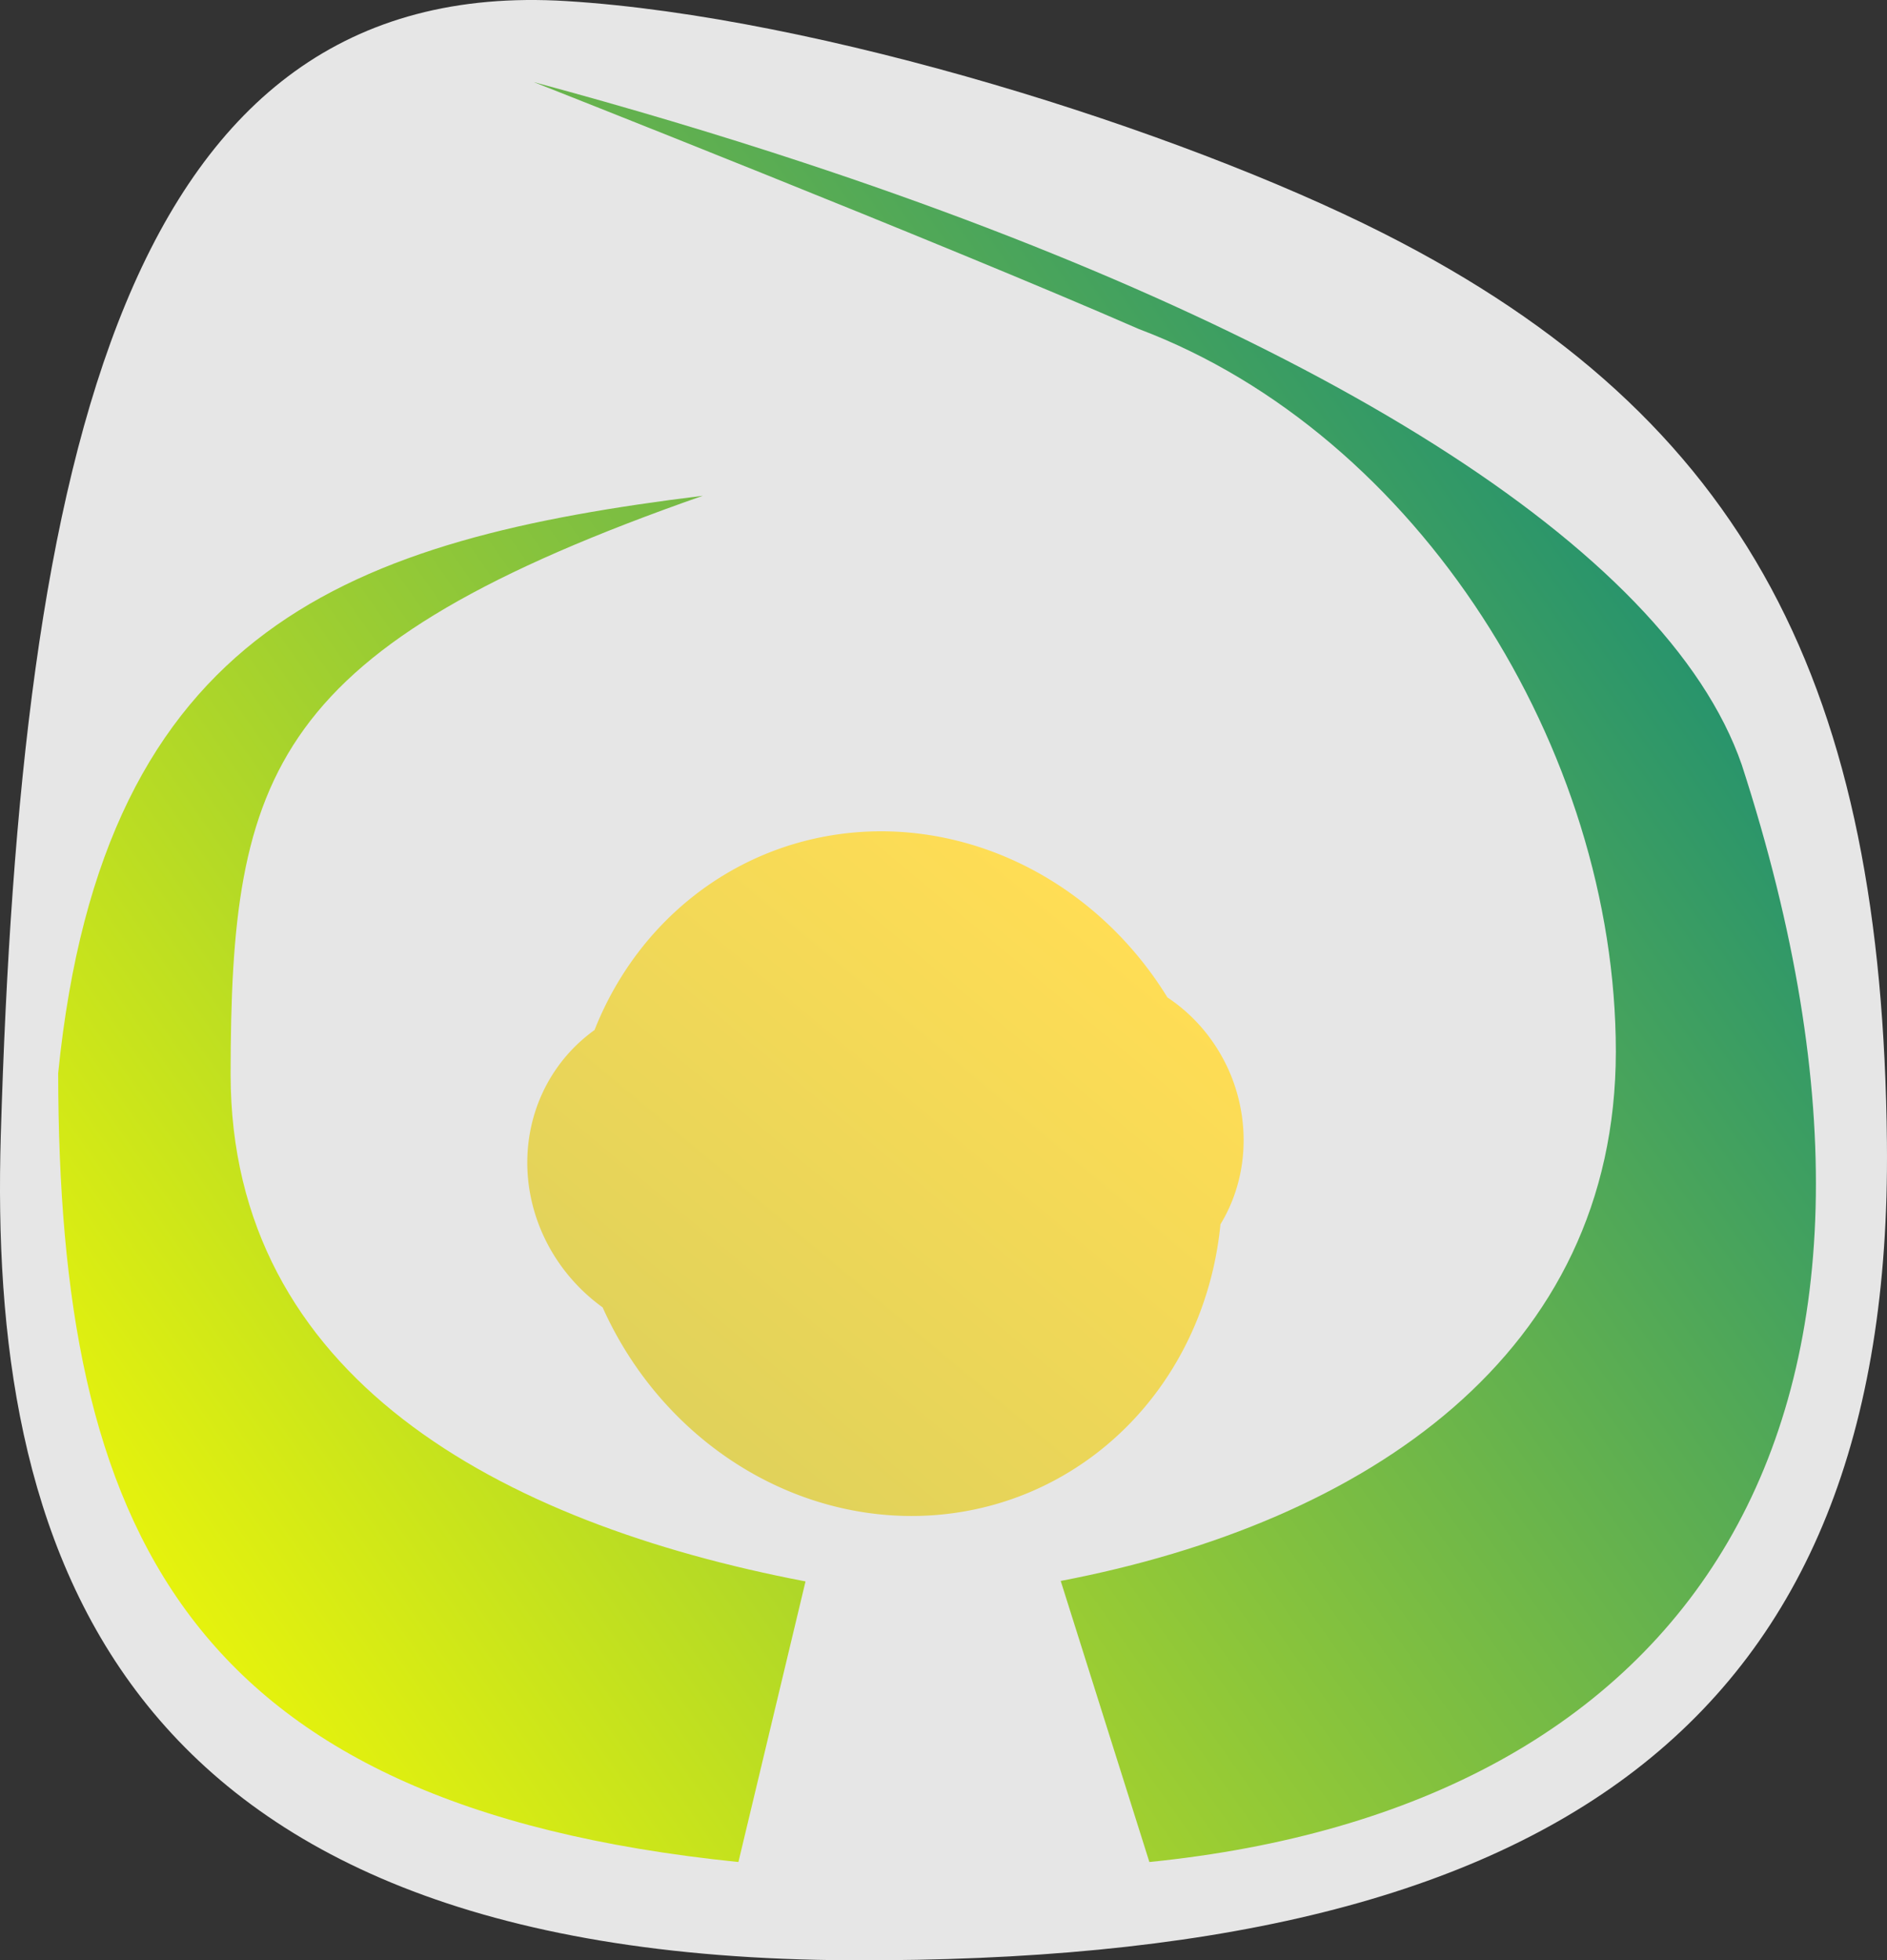 <?xml version="1.0" encoding="UTF-8" standalone="no"?>
<!-- Created with Inkscape (http://www.inkscape.org/) -->

<svg
   xmlns:dc="http://purl.org/dc/elements/1.1/"
   xmlns:cc="http://creativecommons.org/ns#"
   xmlns:rdf="http://www.w3.org/1999/02/22-rdf-syntax-ns#"
   xmlns:svg="http://www.w3.org/2000/svg"
   xmlns="http://www.w3.org/2000/svg"
   xmlns:xlink="http://www.w3.org/1999/xlink"
   xmlns:sodipodi="http://sodipodi.sourceforge.net/DTD/sodipodi-0.dtd"
   xmlns:inkscape="http://www.inkscape.org/namespaces/inkscape"
   width="107.774mm"
   height="111.929mm"
   viewBox="0 0 107.774 111.929"
   version="1.1"
   id="svg8"
   inkscape:version="0.92.3 (2405546, 2018-03-11)"
   sodipodi:docname="logo_inkscape.svg">
  <rect x="0" y="0" width="107.774" height="111.929" fill="#333333" stroke="none"/>
  <defs
     id="defs2">
    <linearGradient
       inkscape:collect="always"
       id="linearGradient1103">
      <stop
         style="stop-color:#ffdd55;stop-opacity:1;"
         offset="0"
         id="stop1099" />
      <stop
         style="stop-color:#008080;stop-opacity:1"
         offset="1"
         id="stop1101" />
    </linearGradient>
    <linearGradient
       id="linearGradient1001"
       inkscape:collect="always">
      <stop
         id="stop1005"
         offset="0"
         style="stop-color:#008080;stop-opacity:1" />
      <stop
         id="stop1007"
         offset="1"
         style="stop-color:#ffff00;stop-opacity:1" />
    </linearGradient>
    <linearGradient
       inkscape:collect="always"
       xlink:href="#linearGradient1001"
       id="linearGradient1003"
       x1="620"
       y1="238.918"
       x2="197.857"
       y2="535.346"
       gradientUnits="userSpaceOnUse" />
    <linearGradient
       inkscape:collect="always"
       xlink:href="#linearGradient1103"
       id="linearGradient1105"
       x1="224.473"
       y1="179.738"
       x2="-523.021"
       y2="1076.494"
       gradientUnits="userSpaceOnUse" />
  </defs>
  <sodipodi:namedview
     id="base"
     pagecolor="#ffffff"
     bordercolor="#666666"
     borderopacity="1.0"
     inkscape:pageopacity="0.0"
     inkscape:pageshadow="2"
     inkscape:zoom="0.98994949"
     inkscape:cx="265.4308"
     inkscape:cy="299.2864"
     inkscape:document-units="mm"
     inkscape:current-layer="layer1"
     showgrid="false"
     inkscape:snap-bbox="true"
     inkscape:bbox-paths="true"
     inkscape:bbox-nodes="true"
     inkscape:snap-bbox-edge-midpoints="true"
     inkscape:snap-bbox-midpoints="true"
     inkscape:snap-nodes="true"
     inkscape:object-paths="true"
     inkscape:snap-intersection-paths="true"
     showguides="true"
     inkscape:guide-bbox="true"
     fit-margin-top="0"
     fit-margin-left="0"
     fit-margin-right="0"
     fit-margin-bottom="0"
     inkscape:window-width="1920"
     inkscape:window-height="1005"
     inkscape:window-x="0"
     inkscape:window-y="0"
     inkscape:window-maximized="1">
    <sodipodi:guide
       position="45.87,5.818"
       orientation="0,1"
       id="guide922"
       inkscape:locked="false" />
  </sodipodi:namedview>
  <g
     inkscape:label="Layer 1"
     inkscape:groupmode="layer"
     id="layer1"
     transform="translate(-41.159,-25.138)">
    <path
       style="fill:#e6e6e6;fill-opacity:1;stroke-width:0.311"
       d="M 148.929,90.403 C 149.259,123.513 129.988,137.218 89.804,137.066 47.164,136.904 40.522,113.042 41.204,89.966 42.348,51.22 48.312,23.65 73.51,25.2 c 14.464,0.89 34.961,7.353 46.611,13.235 20.997,10.602 28.55,26.117 28.808,51.968 z"
       id="path823-3-5"
       inkscape:connector-curvature="0"
       sodipodi:nodetypes="ssssss" />
    <path
       style="fill:url(#linearGradient1003);fill-opacity:1;fill-rule:nonzero;stroke:none;stroke-width:1;stroke-opacity:1"
       d="m 306.785,201.683 c -75.477,9.322 -129.227,27.89 -138.928,124.408 0.118,97.769 27.072,157.797 146.606,169.97 l 14.464,-60.461 c -66.207,-12.66 -123.892,-44.155 -123.907,-109.264 0.065,-65.071 8.453,-92 101.764,-124.653 z M 270.356,112.551 c 0,0 87.799,34.589 130.393,53.197 60.305,22.754 102.808,90.59 102.822,155.7 -0.065,65.071 -53.475,101.398 -119.644,114.05 l 19.107,60.562 C 519.046,484.392 577.039,402.443 530.715,259.662 514.427,212.556 437.725,165.936 328.543,129.909 310.035,123.802 290.594,118 270.356,112.551 Z"
       transform="scale(0.265)"
       id="path823"
       inkscape:connector-curvature="0"
       sodipodi:nodetypes="ccccccccccccsc" />
    <circle
       style="fill:#1a1a1a;fill-opacity:1;stroke-width:0.265"
       id="path823-6"
       cx="238.75"
       cy="143.597"
       r="51.972" />
    <rect
       style="fill:#808080;fill-opacity:1;stroke-width:0.113"
       id="rect840-7"
       width="14.552"
       height="88.513"
       x="231.474"
       y="118.651" />
    <path
       style="fill:url(#linearGradient1105);fill-opacity:1;stroke-width:0.366"
       d="m 180.666,161.674 a 74.416,69.567 68.257 0 0 -27.34,4.58 74.416,69.567 68.257 0 0 -37.465,38.168 37.831,36.106 41.87 0 0 -11.531,43.123 37.831,36.106 41.87 0 0 13.277,16.639 74.416,69.567 68.257 0 0 90.854,40.312 74.416,69.567 68.257 0 0 42.301,-58.213 35.146,32.856 68.257 0 0 2.354,-31.859 35.146,32.856 68.257 0 0 -13.777,-17.018 74.416,69.567 68.257 0 0 -58.672,-35.732 z"
       transform="matrix(0.265,0,0,0.265,44.412,29.779)"
       id="path823-3-5-3"
       inkscape:connector-curvature="0" />
    <ellipse
       style="fill:#ffdd55;fill-opacity:1;stroke-width:0.097"
       id="path823-3-5-3-27"
       ry="19.689"
       rx="18.406"
       cy="240.354"
       cx="93.348"
       transform="rotate(-21.743)" />
    <ellipse
       style="fill:#ffdd55;fill-opacity:1;stroke-width:0.046"
       id="path823-3-5-3-2-0"
       ry="9.299"
       rx="8.693"
       cy="242.284"
       cx="104.457"
       transform="rotate(-21.743)" />
    <ellipse
       style="fill:#ffdd55;fill-opacity:1;stroke-width:0.05"
       id="path823-3-5-3-9-9"
       ry="9.921"
       rx="9.645"
       cy="234.629"
       cx="78.555"
       transform="matrix(0.935,-0.353,0.388,0.922,0,0)" />
  </g>
</svg>
